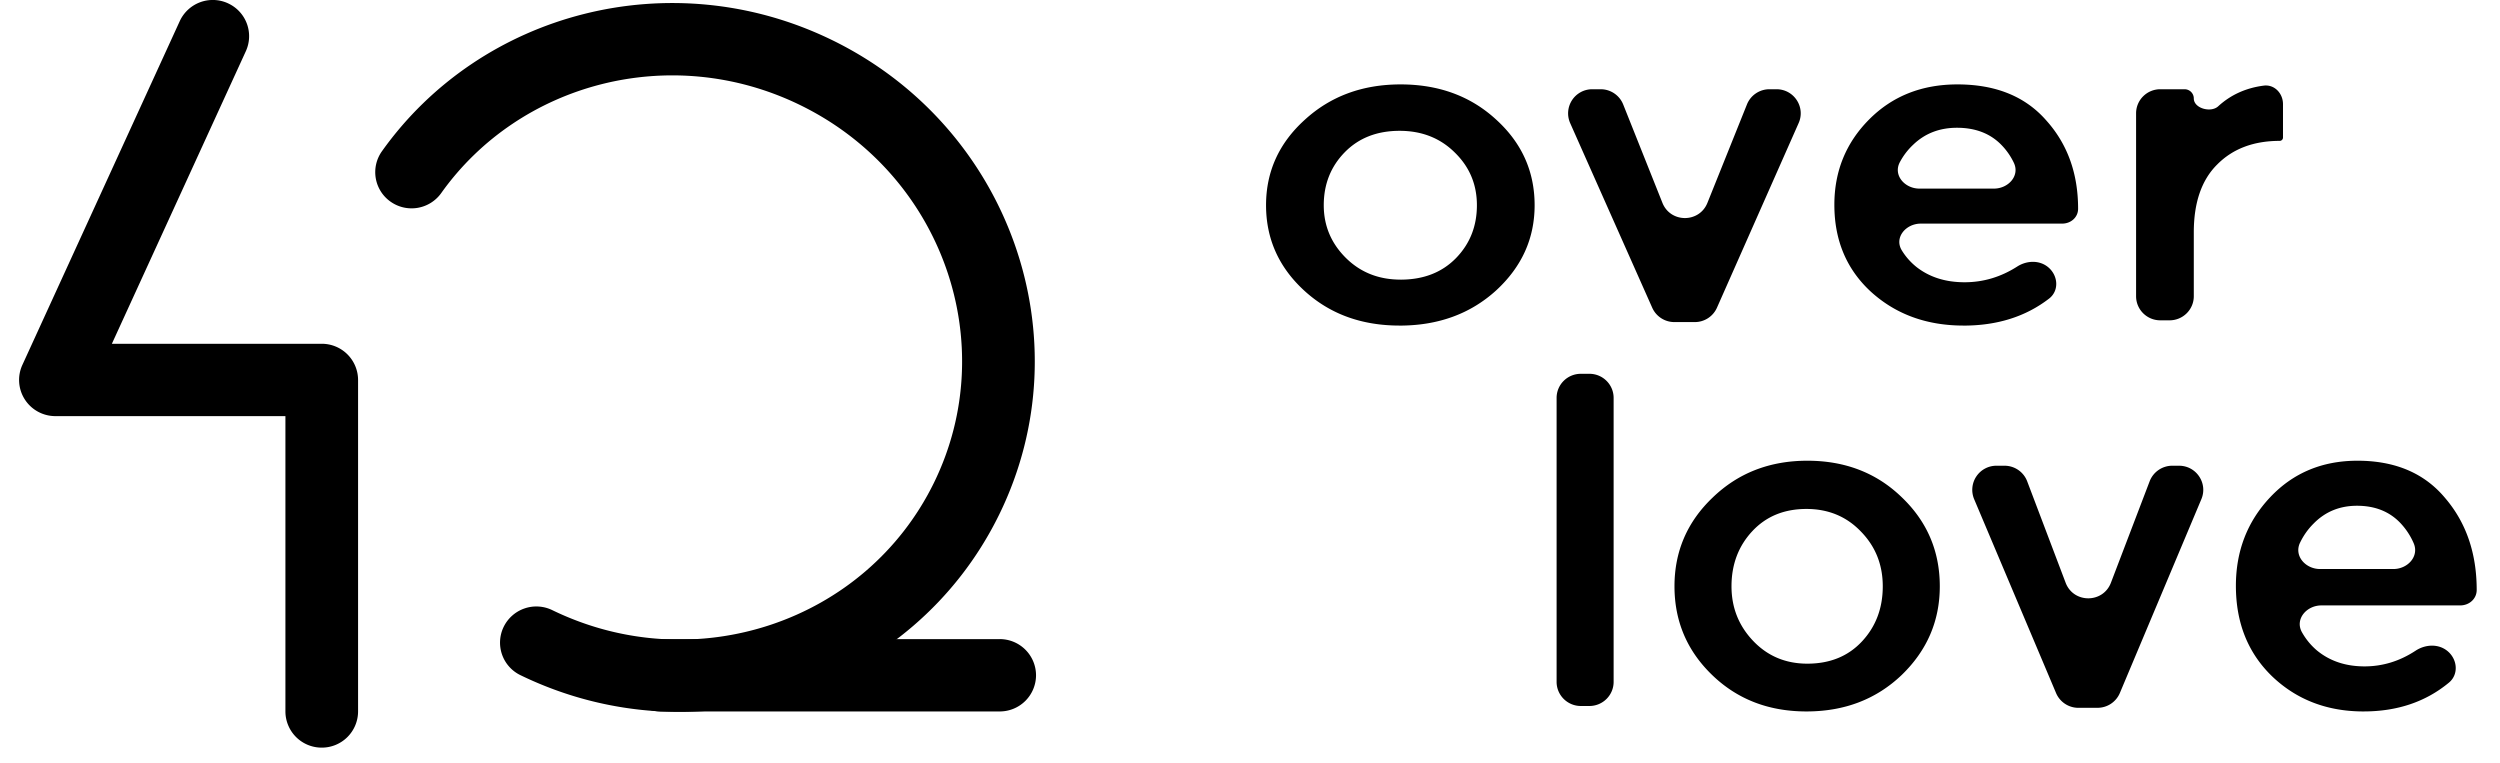 <svg width="131" height="40" fill="none" xmlns="http://www.w3.org/2000/svg"><path fill-rule="evenodd" clip-rule="evenodd" d="M11.94.171a1.893 1.893 0 01.942 2.512l-7.02 15.331H16.86a1.9 1.9 0 011.903 1.896v17.37a1.9 1.9 0 01-1.904 1.896 1.9 1.9 0 01-1.903-1.896V21.805H2.903c-.647 0-1.25-.327-1.6-.87a1.889 1.889 0 01-.131-1.812L9.418 1.11A1.906 1.906 0 0111.94.17z" fill="#000"/><path d="M73.34 17.06c-2 0-3.666-.61-5-1.834-1.332-1.223-1.999-2.714-1.999-4.473 0-1.758.675-3.249 2.025-4.472 1.35-1.238 3.024-1.858 5.024-1.858s3.666.612 4.999 1.835c1.35 1.223 2.025 2.722 2.025 4.496 0 1.743-.675 3.233-2.025 4.472-1.35 1.223-3.033 1.835-5.05 1.835zm.05-2.407c1.2 0 2.166-.375 2.9-1.124.732-.75 1.1-1.675 1.1-2.775 0-1.086-.384-2.003-1.15-2.753-.767-.764-1.734-1.146-2.9-1.146-1.183 0-2.141.374-2.875 1.123-.733.75-1.1 1.675-1.1 2.776 0 1.07.384 1.987 1.15 2.752.767.764 1.725 1.146 2.875 1.146zm14.347 2.224c-.502 0-.957-.295-1.16-.752l-4.3-9.674a1.264 1.264 0 011.16-1.775h.438c.52 0 .988.316 1.18.797l2.056 5.156c.423 1.061 1.931 1.063 2.357.003l2.073-5.162a1.27 1.27 0 011.178-.794h.37c.916 0 1.53.938 1.16 1.773l-4.28 9.674a1.269 1.269 0 01-1.16.754h-1.072zm15.157.183c-1.933 0-3.549-.588-4.849-1.765-1.283-1.178-1.924-2.699-1.924-4.564 0-1.759.608-3.25 1.824-4.473 1.217-1.223 2.758-1.835 4.625-1.835 1.999 0 3.549.627 4.649 1.881 1.116 1.239 1.674 2.783 1.674 4.633 0 .453-.38.78-.835.78h-7.407c-.787 0-1.406.733-.996 1.402.202.331.457.62.765.868.683.536 1.525.803 2.524.803.981 0 1.9-.274 2.758-.823.499-.319 1.155-.347 1.614.027.532.434.599 1.234.055 1.653-1.222.942-2.715 1.414-4.477 1.414zM99.55 8.502c-.358.68.258 1.381 1.029 1.381h3.903c.754 0 1.368-.672 1.045-1.35a3.47 3.47 0 00-.658-.944c-.583-.596-1.358-.894-2.324-.894-.917 0-1.683.298-2.3.894a3.48 3.48 0 00-.695.913zm13.649 8.283c-.7 0-1.268-.565-1.268-1.263V5.939c0-.697.568-1.263 1.268-1.263h1.272c.267 0 .484.216.484.482 0 .52.893.765 1.277.413.656-.601 1.451-.963 2.386-1.084.561-.073 1.011.404 1.011.969v1.752a.174.174 0 01-.175.174c-1.366 0-2.458.413-3.274 1.239-.817.81-1.225 1.995-1.225 3.554v3.347c0 .698-.568 1.263-1.269 1.263h-.487z" fill="#000"/><path fill-rule="evenodd" clip-rule="evenodd" d="M41.9 5.492c-6.742-3.274-14.67-1.149-18.78 4.626a1.908 1.908 0 01-2.654.45 1.89 1.89 0 01-.452-2.643C25.21.627 35.161-1.998 43.57 2.085c9.33 4.531 13.301 15.655 8.79 24.873-4.512 9.218-15.757 12.953-25.09 8.42a1.892 1.892 0 01-.876-2.534 1.907 1.907 0 012.545-.873c7.49 3.638 16.432.614 20-6.674 3.567-7.288.452-16.167-7.039-19.805z" fill="#000"/><path fill-rule="evenodd" clip-rule="evenodd" d="M32.719 35.384a1.9 1.9 0 011.903-1.895h17.763a1.9 1.9 0 011.903 1.895 1.9 1.9 0 01-1.903 1.896H34.622a1.9 1.9 0 01-1.903-1.896z" fill="#000"/><path d="M82.835 36.994c-.7 0-1.269-.566-1.269-1.264V20.85c0-.698.568-1.263 1.27-1.263h.45c.7 0 1.268.565 1.268 1.263v14.88c0 .698-.568 1.264-1.269 1.264h-.45zm11.822.286c-1.976 0-3.622-.636-4.939-1.908-1.317-1.271-1.975-2.821-1.975-4.65 0-1.827.666-3.377 2-4.649 1.333-1.287 2.988-1.931 4.963-1.931s3.622.636 4.938 1.907c1.334 1.272 2.001 2.83 2.001 4.674 0 1.812-.667 3.362-2 4.65-1.334 1.271-2.996 1.907-4.988 1.907zm.049-2.504c1.185 0 2.14-.39 2.864-1.168.725-.78 1.087-1.74 1.087-2.885 0-1.129-.379-2.082-1.136-2.861-.757-.795-1.712-1.193-2.864-1.193-1.17 0-2.116.39-2.84 1.169-.724.779-1.086 1.74-1.086 2.885 0 1.113.378 2.066 1.135 2.861.758.795 1.704 1.192 2.84 1.192zm14.2 2.314a1.27 1.27 0 01-1.169-.775l-4.291-10.157a1.264 1.264 0 011.169-1.754h.423c.528 0 1.001.326 1.187.818l2.014 5.313c.412 1.088 1.958 1.09 2.373.002l2.03-5.318a1.27 1.27 0 011.186-.815h.354c.906 0 1.52.92 1.17 1.752l-4.271 10.157a1.27 1.27 0 01-1.17.776h-1.005zm14.947.19c-1.909 0-3.506-.612-4.79-1.836-1.268-1.224-1.902-2.806-1.902-4.745 0-1.828.601-3.378 1.803-4.65 1.202-1.271 2.724-1.907 4.568-1.907 1.975 0 3.506.652 4.593 1.955 1.102 1.288 1.654 2.893 1.654 4.816 0 .47-.394.811-.865.811h-7.271c-.783 0-1.402.723-1.022 1.404.206.367.468.686.787.957.675.556 1.507.834 2.494.834.95 0 1.842-.274 2.675-.822.52-.342 1.215-.373 1.689.033.508.436.574 1.213.058 1.64-1.217 1.007-2.707 1.51-4.471 1.51zm-3.33-8.845c-.332.69.283 1.382 1.05 1.382h3.839c.752 0 1.363-.665 1.065-1.352a3.64 3.64 0 00-.673-1.033c-.576-.62-1.342-.93-2.297-.93-.905 0-1.662.31-2.271.93-.293.29-.531.625-.713 1.004z" fill="#000"/></svg>